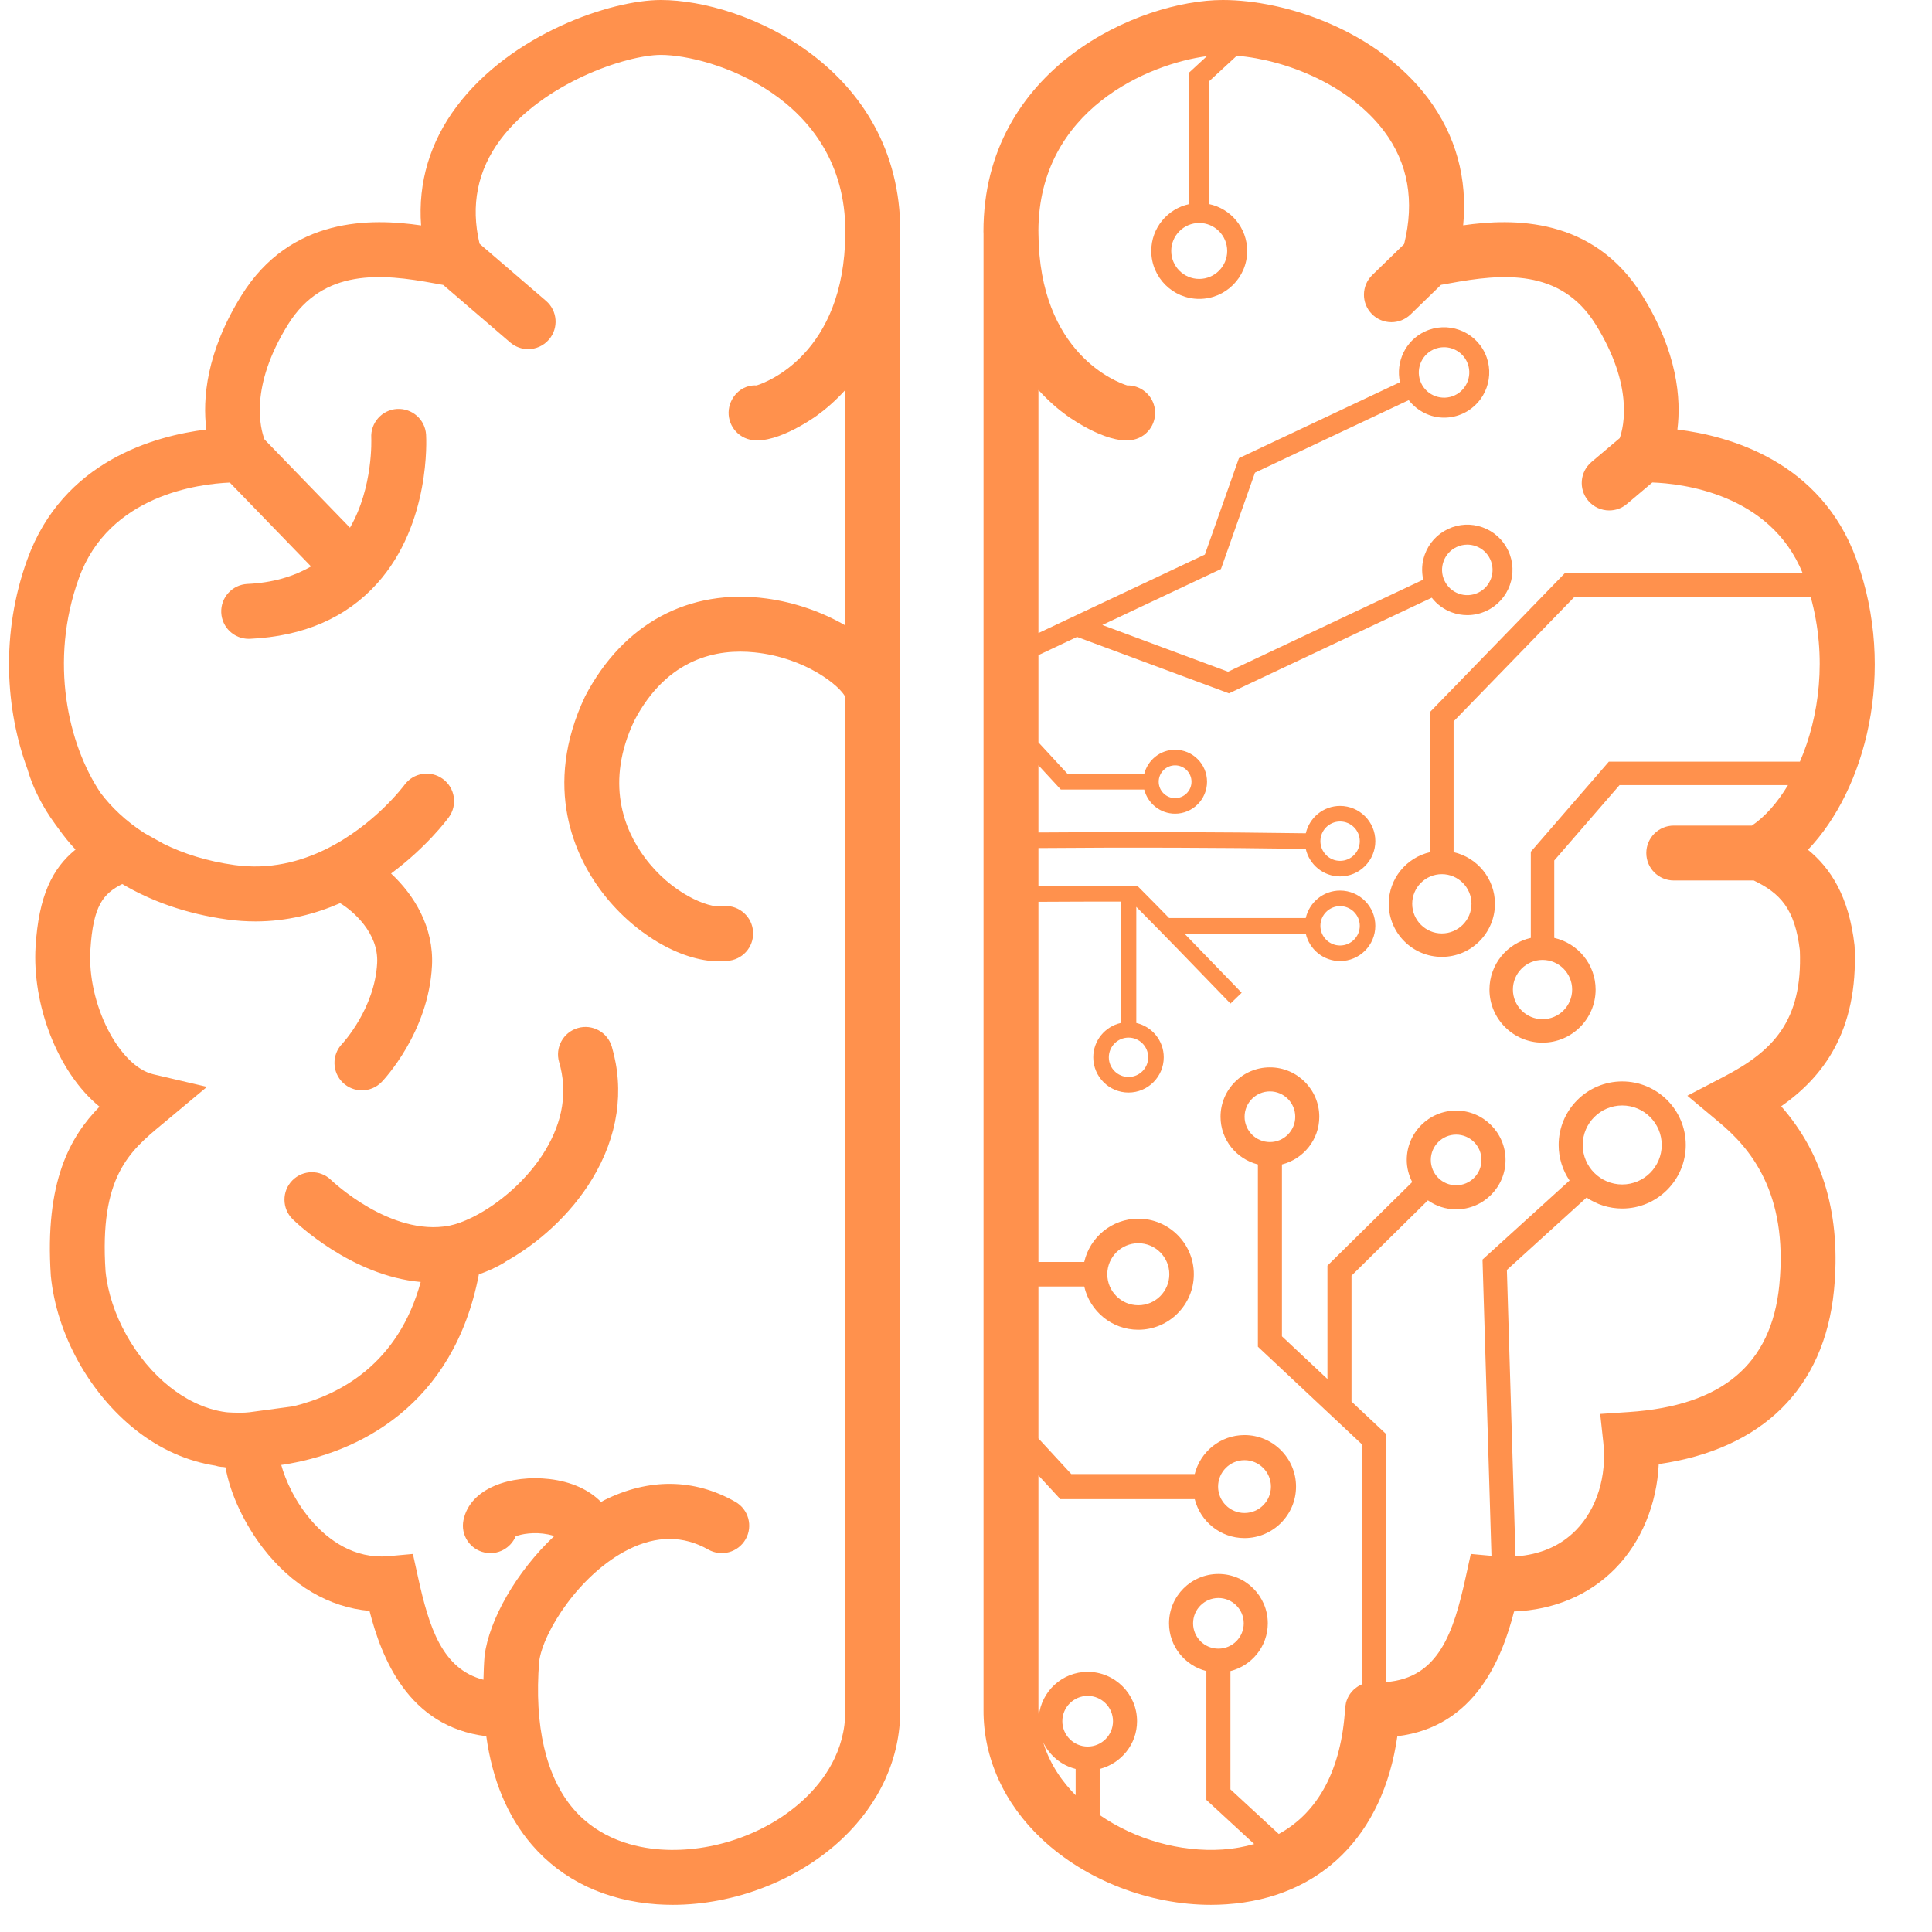 <svg xmlns="http://www.w3.org/2000/svg" xmlns:xlink="http://www.w3.org/1999/xlink" width="500" zoomAndPan="magnify" viewBox="0 0 375 375" height="500" preserveAspectRatio="xMidYMid meet" version="1.0"><defs><clipPath id="41a7a00f8f"><path d="M 1 0 L 175 0 L 175 369.75 L 1 369.75 Z M 1 0 " clip-rule="nonzero"/></clipPath><clipPath id="45a6c85ed3"><path d="M 190 0 L 364 0 L 364 369.75 L 190 369.75 Z M 190 0 " clip-rule="nonzero"/></clipPath></defs><g clip-path="url(#41a7a00f8f)"><path fill="#ff914d" d="M 174.746 44.938 C 174.746 13.18 144.48 0 128.281 0 C 118.551 0 99.227 6.562 88.648 20.648 C 83.457 27.562 81.121 35.434 81.734 43.75 C 72.09 42.344 56.422 42.004 46.883 57.324 C 40.016 68.355 39.309 77.445 40.047 83.371 C 30.039 84.598 12.184 89.5 5.293 108.598 C 0.109 122.941 1.016 137.742 5.414 149.527 C 5.422 149.555 5.422 149.582 5.426 149.609 C 6.41 152.922 8.172 156.496 10.719 159.977 C 10.75 160.023 10.785 160.07 10.82 160.117 C 11 160.363 11.176 160.609 11.363 160.855 C 12.406 162.305 13.5 163.676 14.664 164.898 C 10.125 168.59 7.512 173.926 6.906 183.715 C 6.219 194.711 10.992 207.98 19.312 214.805 C 13.637 220.602 8.637 229.324 9.867 247.664 C 10.992 258.965 17.324 270.43 26.383 277.59 C 31.148 281.355 36.449 283.645 41.816 284.484 C 42.164 284.598 42.531 284.68 42.91 284.715 C 43.035 284.73 43.188 284.727 43.312 284.734 C 43.469 284.754 43.621 284.801 43.777 284.812 C 44.688 290.113 47.621 296.039 51.051 300.484 C 56.672 307.77 63.883 311.984 71.723 312.672 C 74.023 321.668 79.188 335.164 94.387 336.996 C 95.57 345.523 98.516 352.602 103.25 358.094 C 109.156 364.949 117.559 368.938 127.551 369.625 C 128.559 369.691 129.57 369.727 130.586 369.727 C 142.535 369.727 154.879 364.977 163.414 356.957 C 170.77 350.043 174.789 341.141 174.727 331.914 L 174.727 134.305 C 174.727 134.301 174.727 134.297 174.727 134.297 L 174.727 45.453 C 174.73 45.277 174.746 45.113 174.746 44.938 Z M 164.07 121.391 C 159.664 118.82 154.301 116.906 148.746 116.164 C 133.738 114.16 120.965 121.008 113.582 135.129 C 105.133 152.926 111.812 166.336 116.547 172.746 C 122.688 181.062 132.051 186.602 139.59 186.602 C 140.285 186.602 140.961 186.555 141.621 186.461 C 144.535 186.035 146.551 183.332 146.129 180.418 C 145.703 177.508 142.992 175.473 140.086 175.914 C 137.531 176.285 130.305 173.438 125.121 166.418 C 121.07 160.93 117.449 151.84 123.117 139.887 C 129.543 127.609 139.359 125.891 146.457 126.625 C 156.406 127.641 163.168 133.25 164.07 135.297 L 164.07 331.949 C 164.125 339.973 159.777 345.75 156.117 349.191 C 148.949 355.926 138.277 359.664 128.285 358.992 C 123.34 358.652 116.387 357.012 111.324 351.141 C 105.957 344.91 103.66 334.918 104.652 322.496 C 105.379 316.801 112.488 305.496 121.988 300.746 C 127.441 298.02 132.648 298.027 137.461 300.762 C 140.02 302.223 143.273 301.32 144.727 298.762 C 146.18 296.207 145.285 292.953 142.727 291.5 C 134.742 286.957 125.926 286.859 117.219 291.215 C 117.031 291.309 116.859 291.441 116.672 291.543 C 114.375 289.188 110.926 287.574 106.598 287.078 C 99.309 286.25 91.273 288.715 89.961 295.047 C 89.363 297.93 91.215 300.75 94.098 301.348 C 96.625 301.875 99.109 300.504 100.082 298.219 C 101.105 297.75 103.727 297.285 106.387 297.828 C 106.852 297.922 107.242 298.031 107.574 298.148 C 100.156 305.141 94.938 314.426 94.055 321.395 C 93.926 322.988 93.875 324.516 93.836 326.035 C 85.816 323.98 83.277 315.836 81.156 306.207 L 80.145 301.621 L 75.473 302.043 C 68.684 302.668 63.672 298.785 60.691 295.426 C 57.297 291.598 55.398 287.285 54.59 284.348 C 69.582 282.141 88.07 272.812 92.949 247.355 C 94.609 246.758 96.273 246.039 97.941 245.031 C 98.031 244.977 98.098 244.906 98.184 244.848 C 104.277 241.441 110.656 235.922 114.938 228.844 C 119.938 220.582 121.258 211.699 118.754 203.164 C 117.922 200.336 114.965 198.719 112.141 199.547 C 109.32 200.375 107.699 203.336 108.527 206.16 C 110.188 211.832 109.277 217.609 105.816 223.324 C 102.359 229.047 96.82 233.676 91.953 236.145 C 91.828 236.215 91.703 236.266 91.578 236.332 C 90.012 237.094 88.516 237.641 87.199 237.906 C 75.805 240.07 64.402 229.168 64.27 229.043 C 62.172 226.992 58.809 227.02 56.742 229.117 C 54.68 231.215 54.711 234.59 56.809 236.652 C 57.426 237.258 68.207 247.652 81.66 248.832 C 77.301 264.727 66.016 270.75 56.906 272.969 L 48.418 274.113 C 47.895 274.184 47.387 274.188 46.879 274.211 C 45.672 274.219 44.793 274.172 44.32 274.141 C 44.27 274.133 44.215 274.133 44.164 274.129 C 44.082 274.121 44.012 274.113 43.969 274.109 C 43.957 274.109 43.945 274.113 43.93 274.109 C 39.398 273.531 35.602 271.293 32.992 269.23 C 26.223 263.879 21.309 255 20.488 246.781 C 19.254 228.383 25.152 223.477 31.402 218.277 L 40.176 210.957 L 29.777 208.523 C 23.07 206.949 16.895 194.766 17.543 184.375 C 18.078 175.754 20.023 173.477 23.723 171.59 C 29.238 174.844 35.984 177.352 44.117 178.473 C 45.996 178.73 47.82 178.848 49.598 178.848 C 55.723 178.848 61.215 177.398 66.02 175.305 C 68.457 176.758 73.508 181.055 73.207 186.906 C 72.754 195.75 66.555 202.461 66.398 202.621 C 64.371 204.742 64.438 208.105 66.551 210.145 C 67.586 211.137 68.918 211.633 70.25 211.633 C 71.645 211.633 73.039 211.09 74.086 210.004 C 74.457 209.617 83.184 200.426 83.848 187.453 C 84.23 179.992 80.426 173.754 75.906 169.551 C 82.785 164.457 86.789 159.082 87.121 158.625 C 88.852 156.242 88.32 152.91 85.941 151.18 C 83.559 149.449 80.227 149.98 78.496 152.363 C 78.41 152.48 72.672 160.199 63.297 164.805 C 63.297 164.809 63.297 164.809 63.293 164.809 C 63.293 164.809 63.289 164.809 63.289 164.812 C 58.309 167.258 52.32 168.844 45.566 167.91 C 40.152 167.168 35.609 165.68 31.793 163.805 L 28.051 161.719 C 24.359 159.348 21.566 156.609 19.547 153.941 C 13.203 144.516 9.488 128.332 15.316 112.215 C 21.148 96.043 38.637 93.922 44.605 93.668 L 60.371 109.945 C 56.957 111.922 52.879 113.121 48.023 113.344 C 45.082 113.48 42.809 115.973 42.945 118.914 C 43.078 121.77 45.434 123.996 48.266 123.996 C 48.348 123.996 48.43 123.996 48.512 123.992 C 58.922 123.512 67.234 119.895 73.211 113.238 C 83.637 101.637 82.746 85.07 82.703 84.371 C 82.523 81.434 80.008 79.215 77.059 79.379 C 74.121 79.559 71.887 82.086 72.066 85.023 C 72.07 85.133 72.477 94.574 67.93 102.426 L 51.348 85.309 C 50.555 83.242 48.332 75.156 55.926 62.953 C 62.73 52.023 74.113 53.109 84.246 54.984 C 84.887 55.102 85.48 55.211 86.031 55.305 L 99.035 66.477 C 100.043 67.34 101.277 67.766 102.508 67.766 C 104.004 67.766 105.496 67.133 106.551 65.906 C 108.469 63.676 108.215 60.312 105.98 58.395 L 93.086 47.316 C 91.316 39.875 92.66 33.059 97.172 27.047 C 105.367 16.137 121.531 10.656 128.281 10.656 C 137.828 10.656 164.012 18.762 164.082 44.836 C 164.082 44.867 164.074 44.895 164.074 44.926 L 164.074 45.32 C 163.902 68.711 148.711 74.242 146.863 74.809 C 144.492 74.68 142.453 76.184 141.695 78.453 C 140.766 81.242 142.273 84.262 145.066 85.195 C 149.836 86.777 157.672 81.297 158.551 80.668 C 160.184 79.488 162.121 77.848 164.074 75.695 L 164.074 121.391 Z M 164.07 121.391 " fill-opacity="1" fill-rule="nonzero"/></g><g clip-path="url(#45a6c85ed3)"><path fill="#ff914d" d="M 359.984 183.809 L 359.957 183.445 C 358.875 173.957 355.277 168.477 350.926 164.938 C 362.098 153.246 368.207 130.375 360.34 108.598 C 353.449 89.5 335.594 84.598 325.582 83.371 C 326.324 77.441 325.613 68.355 318.75 57.324 C 309.246 42.055 293.645 42.344 284 43.734 C 284.883 34.668 282.574 26.254 277.176 19.062 C 267.34 5.965 249.637 0 237.352 0 C 221.152 0 190.887 13.18 190.887 44.938 C 190.887 45.094 190.902 45.238 190.902 45.395 L 190.902 331.879 C 190.844 341.141 194.859 350.047 202.219 356.957 C 210.758 364.977 223.098 369.727 235.043 369.727 C 236.059 369.727 237.07 369.691 238.074 369.621 C 256.352 368.371 268.469 356.281 271.227 336.996 C 286.375 335.18 291.566 321.781 293.879 312.785 C 301.609 312.484 308.461 309.605 313.5 304.469 C 318.594 299.281 321.598 291.957 321.961 284.18 C 342.07 281.281 354.078 269.473 355.969 250.52 C 357.391 236.125 353.949 224.117 345.73 214.727 C 353.68 209.168 360.719 200.32 359.984 183.809 Z M 211.117 339.004 C 208.402 339.004 206.199 336.801 206.199 334.086 C 206.199 331.375 208.402 329.172 211.117 329.172 C 213.828 329.172 216.031 331.375 216.031 334.086 C 216.031 336.801 213.828 339.004 211.117 339.004 Z M 208.781 343.352 L 208.781 348.453 C 206.352 346.012 203.797 342.582 202.477 338.164 C 203.691 340.723 205.988 342.645 208.781 343.352 Z M 334.602 208.984 L 327.512 212.68 L 333.652 217.805 C 339.539 222.711 347.16 231.336 345.363 249.465 C 343.832 264.82 334.273 272.871 316.145 274.074 L 310.598 274.445 L 311.199 279.973 C 311.918 286.523 309.934 292.887 305.891 297.008 C 302.898 300.059 298.898 301.781 294.16 302.09 L 292.484 246.492 L 307.953 232.445 C 309.926 233.785 312.309 234.574 314.871 234.574 C 321.672 234.574 327.207 229.039 327.207 222.238 C 327.207 215.434 321.672 209.902 314.871 209.902 C 308.066 209.902 302.535 215.434 302.535 222.238 C 302.535 224.793 303.316 227.168 304.648 229.137 L 287.754 244.48 L 289.492 301.984 L 285.484 301.621 L 284.473 306.207 C 282.133 316.848 279.258 325.68 269.078 326.484 L 269.078 278.379 L 262.328 272.043 L 262.328 247.609 L 277.152 232.988 C 278.711 234.082 280.594 234.734 282.637 234.734 C 287.918 234.734 292.223 230.43 292.223 225.148 C 292.223 219.863 287.918 215.562 282.637 215.562 C 277.352 215.562 273.051 219.863 273.051 225.148 C 273.051 226.695 273.453 228.141 274.109 229.438 L 257.656 245.66 L 257.656 267.664 L 248.824 259.379 L 248.824 226.02 C 252.98 224.969 256.074 221.23 256.074 216.758 C 256.074 211.473 251.773 207.172 246.492 207.172 C 241.207 207.172 236.906 211.473 236.906 216.758 C 236.906 221.23 240.004 224.969 244.156 226.02 L 244.156 261.398 L 264.41 280.398 L 264.41 326.898 C 263.922 327.094 263.477 327.371 263.07 327.703 C 262.992 327.77 262.906 327.82 262.832 327.887 C 262.812 327.906 262.797 327.926 262.777 327.945 C 262.043 328.629 261.508 329.52 261.25 330.531 C 261.223 330.645 261.219 330.762 261.195 330.875 C 261.156 331.098 261.105 331.316 261.09 331.547 C 260.383 343.445 255.891 351.785 248.207 355.977 L 238.828 347.316 L 238.828 324.352 C 242.98 323.301 246.078 319.562 246.078 315.086 C 246.078 309.805 241.777 305.504 236.492 305.504 C 231.207 305.504 226.906 309.805 226.906 315.086 C 226.906 319.562 230.004 323.301 234.156 324.352 L 234.156 349.363 L 243.434 357.922 C 241.535 358.469 239.516 358.844 237.34 358.992 C 229.051 359.547 220.297 357.027 213.449 352.301 L 213.449 343.352 C 217.602 342.301 220.699 338.562 220.699 334.086 C 220.699 328.805 216.398 324.504 211.113 324.504 C 206.168 324.504 202.133 328.285 201.629 333.102 C 201.609 332.703 201.555 332.324 201.559 331.914 L 201.559 286.379 L 205.805 290.98 L 231.895 290.98 C 232.988 295.312 236.887 298.543 241.555 298.543 C 247.07 298.543 251.559 294.059 251.559 288.543 C 251.559 283.031 247.07 278.547 241.555 278.547 C 236.887 278.547 232.988 281.777 231.895 286.109 L 207.934 286.109 L 201.559 279.199 L 201.559 249.707 L 210.449 249.707 C 211.539 254.504 215.82 258.105 220.941 258.105 C 226.887 258.105 231.723 253.27 231.723 247.328 C 231.723 241.383 226.887 236.547 220.941 236.547 C 215.82 236.547 211.539 240.148 210.449 244.949 L 201.559 244.949 L 201.559 175.043 C 206.984 175.004 212.133 175 217.535 174.996 L 217.535 198.559 C 214.488 199.25 212.203 201.965 212.203 205.219 C 212.203 208.992 215.27 212.059 219.047 212.059 C 222.816 212.059 225.883 208.992 225.883 205.219 C 225.883 201.965 223.598 199.25 220.555 198.559 L 220.555 176.023 C 226.047 181.551 231.391 187.078 236.758 192.641 L 238.836 194.793 L 241.008 192.695 L 238.934 190.543 C 235.926 187.422 232.922 184.316 229.898 181.215 L 253.449 181.215 C 254.141 184.258 256.855 186.543 260.109 186.543 C 263.883 186.543 266.949 183.477 266.949 179.703 C 266.949 175.93 263.883 172.859 260.109 172.859 C 256.855 172.859 254.141 175.145 253.449 178.191 L 226.922 178.191 C 225.035 176.266 223.156 174.34 221.234 172.418 L 220.789 171.977 L 220.168 171.977 C 213.758 171.977 207.863 171.977 201.559 172.02 L 201.559 164.605 C 218.934 164.461 236.348 164.512 253.445 164.762 C 254.129 167.816 256.852 170.113 260.109 170.113 C 263.883 170.113 266.953 167.043 266.953 163.27 C 266.953 159.496 263.887 156.43 260.109 156.43 C 256.863 156.43 254.152 158.703 253.457 161.742 C 236.352 161.492 218.93 161.449 201.559 161.586 L 201.559 148.543 L 205.898 153.246 L 222.09 153.246 C 222.77 155.934 225.188 157.938 228.082 157.938 C 231.504 157.938 234.285 155.152 234.285 151.734 C 234.285 148.312 231.504 145.527 228.082 145.527 C 225.188 145.527 222.77 147.535 222.09 150.223 L 207.223 150.223 L 201.559 144.09 L 201.559 127.16 L 209.055 123.625 L 238.543 134.578 L 277.902 116.012 C 278.91 117.305 280.254 118.305 281.84 118.875 C 282.805 119.223 283.809 119.395 284.809 119.395 C 286.086 119.395 287.355 119.113 288.543 118.551 C 292.918 116.488 294.801 111.25 292.738 106.875 C 291.738 104.754 289.973 103.148 287.766 102.355 C 285.562 101.562 283.176 101.676 281.062 102.68 C 278.938 103.68 277.336 105.445 276.543 107.648 C 275.973 109.234 275.891 110.906 276.25 112.508 L 238.363 130.379 L 213.957 121.309 L 236.984 110.449 L 243.59 91.742 L 273.434 77.668 C 275.113 79.805 277.641 81.066 280.305 81.066 C 281.559 81.066 282.828 80.797 284.031 80.23 C 288.406 78.168 290.285 72.926 288.227 68.551 L 288.227 68.547 C 286.16 64.172 280.914 62.297 276.547 64.359 C 272.773 66.137 270.871 70.277 271.734 74.188 L 240.477 88.93 L 233.867 107.637 L 201.559 122.875 L 201.559 75.695 C 203.512 77.848 205.445 79.488 207.078 80.664 C 207.957 81.293 215.758 86.793 220.566 85.195 C 223.359 84.266 224.867 81.246 223.934 78.457 C 223.191 76.223 221.109 74.809 218.883 74.809 C 218.844 74.809 218.805 74.809 218.77 74.809 C 216.922 74.242 201.711 68.707 201.559 45.277 L 201.559 44.926 C 201.559 44.898 201.551 44.871 201.551 44.844 C 201.609 21.188 223.129 12.344 234.262 10.898 L 230.832 14.062 L 230.832 39.613 C 226.629 40.504 223.461 44.242 223.461 48.707 C 223.461 53.84 227.637 58.016 232.77 58.016 C 237.898 58.016 242.078 53.84 242.078 48.707 C 242.078 44.242 238.91 40.504 234.703 39.613 L 234.703 15.762 L 240.059 10.82 C 249.773 11.617 261.984 16.578 268.652 25.461 C 273.332 31.688 274.605 39.066 272.539 47.383 L 266.355 53.391 C 264.246 55.441 264.199 58.816 266.254 60.926 C 267.297 62 268.684 62.539 270.07 62.539 C 271.41 62.539 272.75 62.039 273.789 61.035 L 279.699 55.289 C 280.223 55.199 280.777 55.098 281.383 54.988 C 291.52 53.113 302.898 52.031 309.703 62.957 C 317.078 74.809 315.195 82.758 314.387 85.043 L 308.906 89.676 C 306.656 91.574 306.371 94.938 308.273 97.188 C 309.328 98.434 310.832 99.074 312.348 99.074 C 313.562 99.074 314.781 98.664 315.781 97.816 L 320.711 93.652 C 326.266 93.836 343.598 95.727 349.895 111.258 L 303.727 111.258 L 277.586 138.18 L 277.586 165.402 C 273 166.441 269.559 170.535 269.559 175.43 C 269.559 181.109 274.184 185.73 279.863 185.73 C 285.543 185.73 290.168 181.109 290.168 175.43 C 290.168 170.535 286.723 166.441 282.141 165.402 L 282.141 140.023 L 305.648 115.805 L 351.441 115.805 C 354.711 127.637 353.102 139.203 349.359 147.844 L 312.273 147.844 L 297.129 165.324 L 297.129 182.047 C 292.543 183.086 289.102 187.18 289.102 192.074 C 289.102 197.75 293.727 202.375 299.406 202.375 C 305.086 202.375 309.707 197.75 309.707 192.074 C 309.707 187.18 306.266 183.086 301.68 182.047 L 301.68 167.02 L 314.348 152.395 L 347.043 152.395 C 344.965 155.863 342.547 158.562 340.043 160.246 L 324.875 160.246 C 321.934 160.246 319.547 162.633 319.547 165.574 C 319.547 168.52 321.934 170.902 324.875 170.902 L 340.402 170.902 C 345.539 173.375 348.395 176.395 349.352 184.469 C 349.902 198.188 344.117 204.027 334.602 208.984 Z M 307.203 222.238 C 307.203 218.008 310.641 214.57 314.871 214.57 C 319.102 214.57 322.539 218.008 322.539 222.238 C 322.539 226.465 319.102 229.902 314.871 229.902 C 310.641 229.902 307.203 226.465 307.203 222.238 Z M 277.719 225.148 C 277.719 222.434 279.922 220.23 282.637 220.23 C 285.348 220.23 287.551 222.434 287.551 225.148 C 287.551 227.859 285.348 230.062 282.637 230.062 C 279.922 230.062 277.719 227.859 277.719 225.148 Z M 246.492 221.672 C 243.777 221.672 241.574 219.469 241.574 216.758 C 241.574 214.043 243.777 211.84 246.492 211.84 C 249.203 211.84 251.406 214.043 251.406 216.758 C 251.406 219.469 249.203 221.672 246.492 221.672 Z M 236.492 320.004 C 233.781 320.004 231.578 317.801 231.578 315.086 C 231.578 312.375 233.781 310.172 236.492 310.172 C 239.207 310.172 241.41 312.375 241.41 315.086 C 241.41 317.801 239.207 320.004 236.492 320.004 Z M 236.43 288.547 C 236.43 285.719 238.73 283.418 241.559 283.418 C 244.387 283.418 246.688 285.719 246.688 288.547 C 246.688 291.375 244.391 293.672 241.559 293.672 C 238.73 293.672 236.43 291.375 236.43 288.547 Z M 214.926 247.328 C 214.926 244.008 217.625 241.309 220.945 241.309 C 224.266 241.309 226.965 244.012 226.965 247.328 C 226.965 250.648 224.266 253.348 220.945 253.348 C 217.625 253.348 214.926 250.648 214.926 247.328 Z M 219.047 201.398 C 221.152 201.398 222.867 203.113 222.867 205.223 C 222.867 207.328 221.152 209.039 219.047 209.039 C 216.941 209.039 215.223 207.328 215.223 205.223 C 215.223 203.117 216.941 201.398 219.047 201.398 Z M 256.289 179.703 C 256.289 177.598 258.004 175.883 260.109 175.883 C 262.215 175.883 263.934 177.598 263.934 179.703 C 263.934 181.809 262.215 183.523 260.109 183.523 C 258.004 183.523 256.289 181.809 256.289 179.703 Z M 256.289 163.27 C 256.289 161.164 258.004 159.453 260.109 159.453 C 262.215 159.453 263.934 161.164 263.934 163.27 C 263.934 165.379 262.215 167.094 260.109 167.094 C 258.004 167.094 256.289 165.379 256.289 163.27 Z M 224.902 151.734 C 224.902 149.98 226.332 148.551 228.086 148.551 C 229.84 148.551 231.27 149.98 231.27 151.734 C 231.27 153.488 229.84 154.918 228.086 154.918 C 226.332 154.918 224.902 153.488 224.902 151.734 Z M 280.191 108.961 C 280.633 107.73 281.531 106.742 282.711 106.184 C 283.379 105.871 284.086 105.711 284.797 105.711 C 285.355 105.711 285.918 105.809 286.461 106.004 C 287.691 106.445 288.676 107.34 289.234 108.523 C 290.387 110.969 289.336 113.895 286.895 115.047 C 285.711 115.602 284.387 115.676 283.145 115.227 C 281.914 114.785 280.93 113.887 280.371 112.703 C 279.812 111.523 279.746 110.191 280.191 108.961 Z M 278.195 67.859 C 278.867 67.543 279.578 67.395 280.281 67.395 C 282.117 67.395 283.887 68.434 284.723 70.199 C 285.875 72.645 284.82 75.574 282.379 76.727 C 279.934 77.875 277.004 76.828 275.855 74.383 C 274.703 71.941 275.754 69.016 278.195 67.859 Z M 232.766 43.277 C 235.762 43.277 238.199 45.715 238.199 48.711 C 238.199 51.703 235.762 54.141 232.766 54.141 C 229.773 54.141 227.336 51.703 227.336 48.711 C 227.336 45.715 229.773 43.277 232.766 43.277 Z M 279.859 169.676 C 283.031 169.676 285.613 172.258 285.613 175.43 C 285.613 178.602 283.031 181.18 279.859 181.18 C 276.691 181.18 274.109 178.602 274.109 175.43 C 274.109 172.258 276.691 169.676 279.859 169.676 Z M 299.402 186.32 C 302.574 186.32 305.152 188.902 305.152 192.074 C 305.152 195.242 302.574 197.824 299.402 197.824 C 296.23 197.824 293.652 195.242 293.652 192.074 C 293.652 188.902 296.23 186.32 299.402 186.32 Z M 299.402 186.32 " fill-opacity="1" fill-rule="nonzero"/></g></svg>